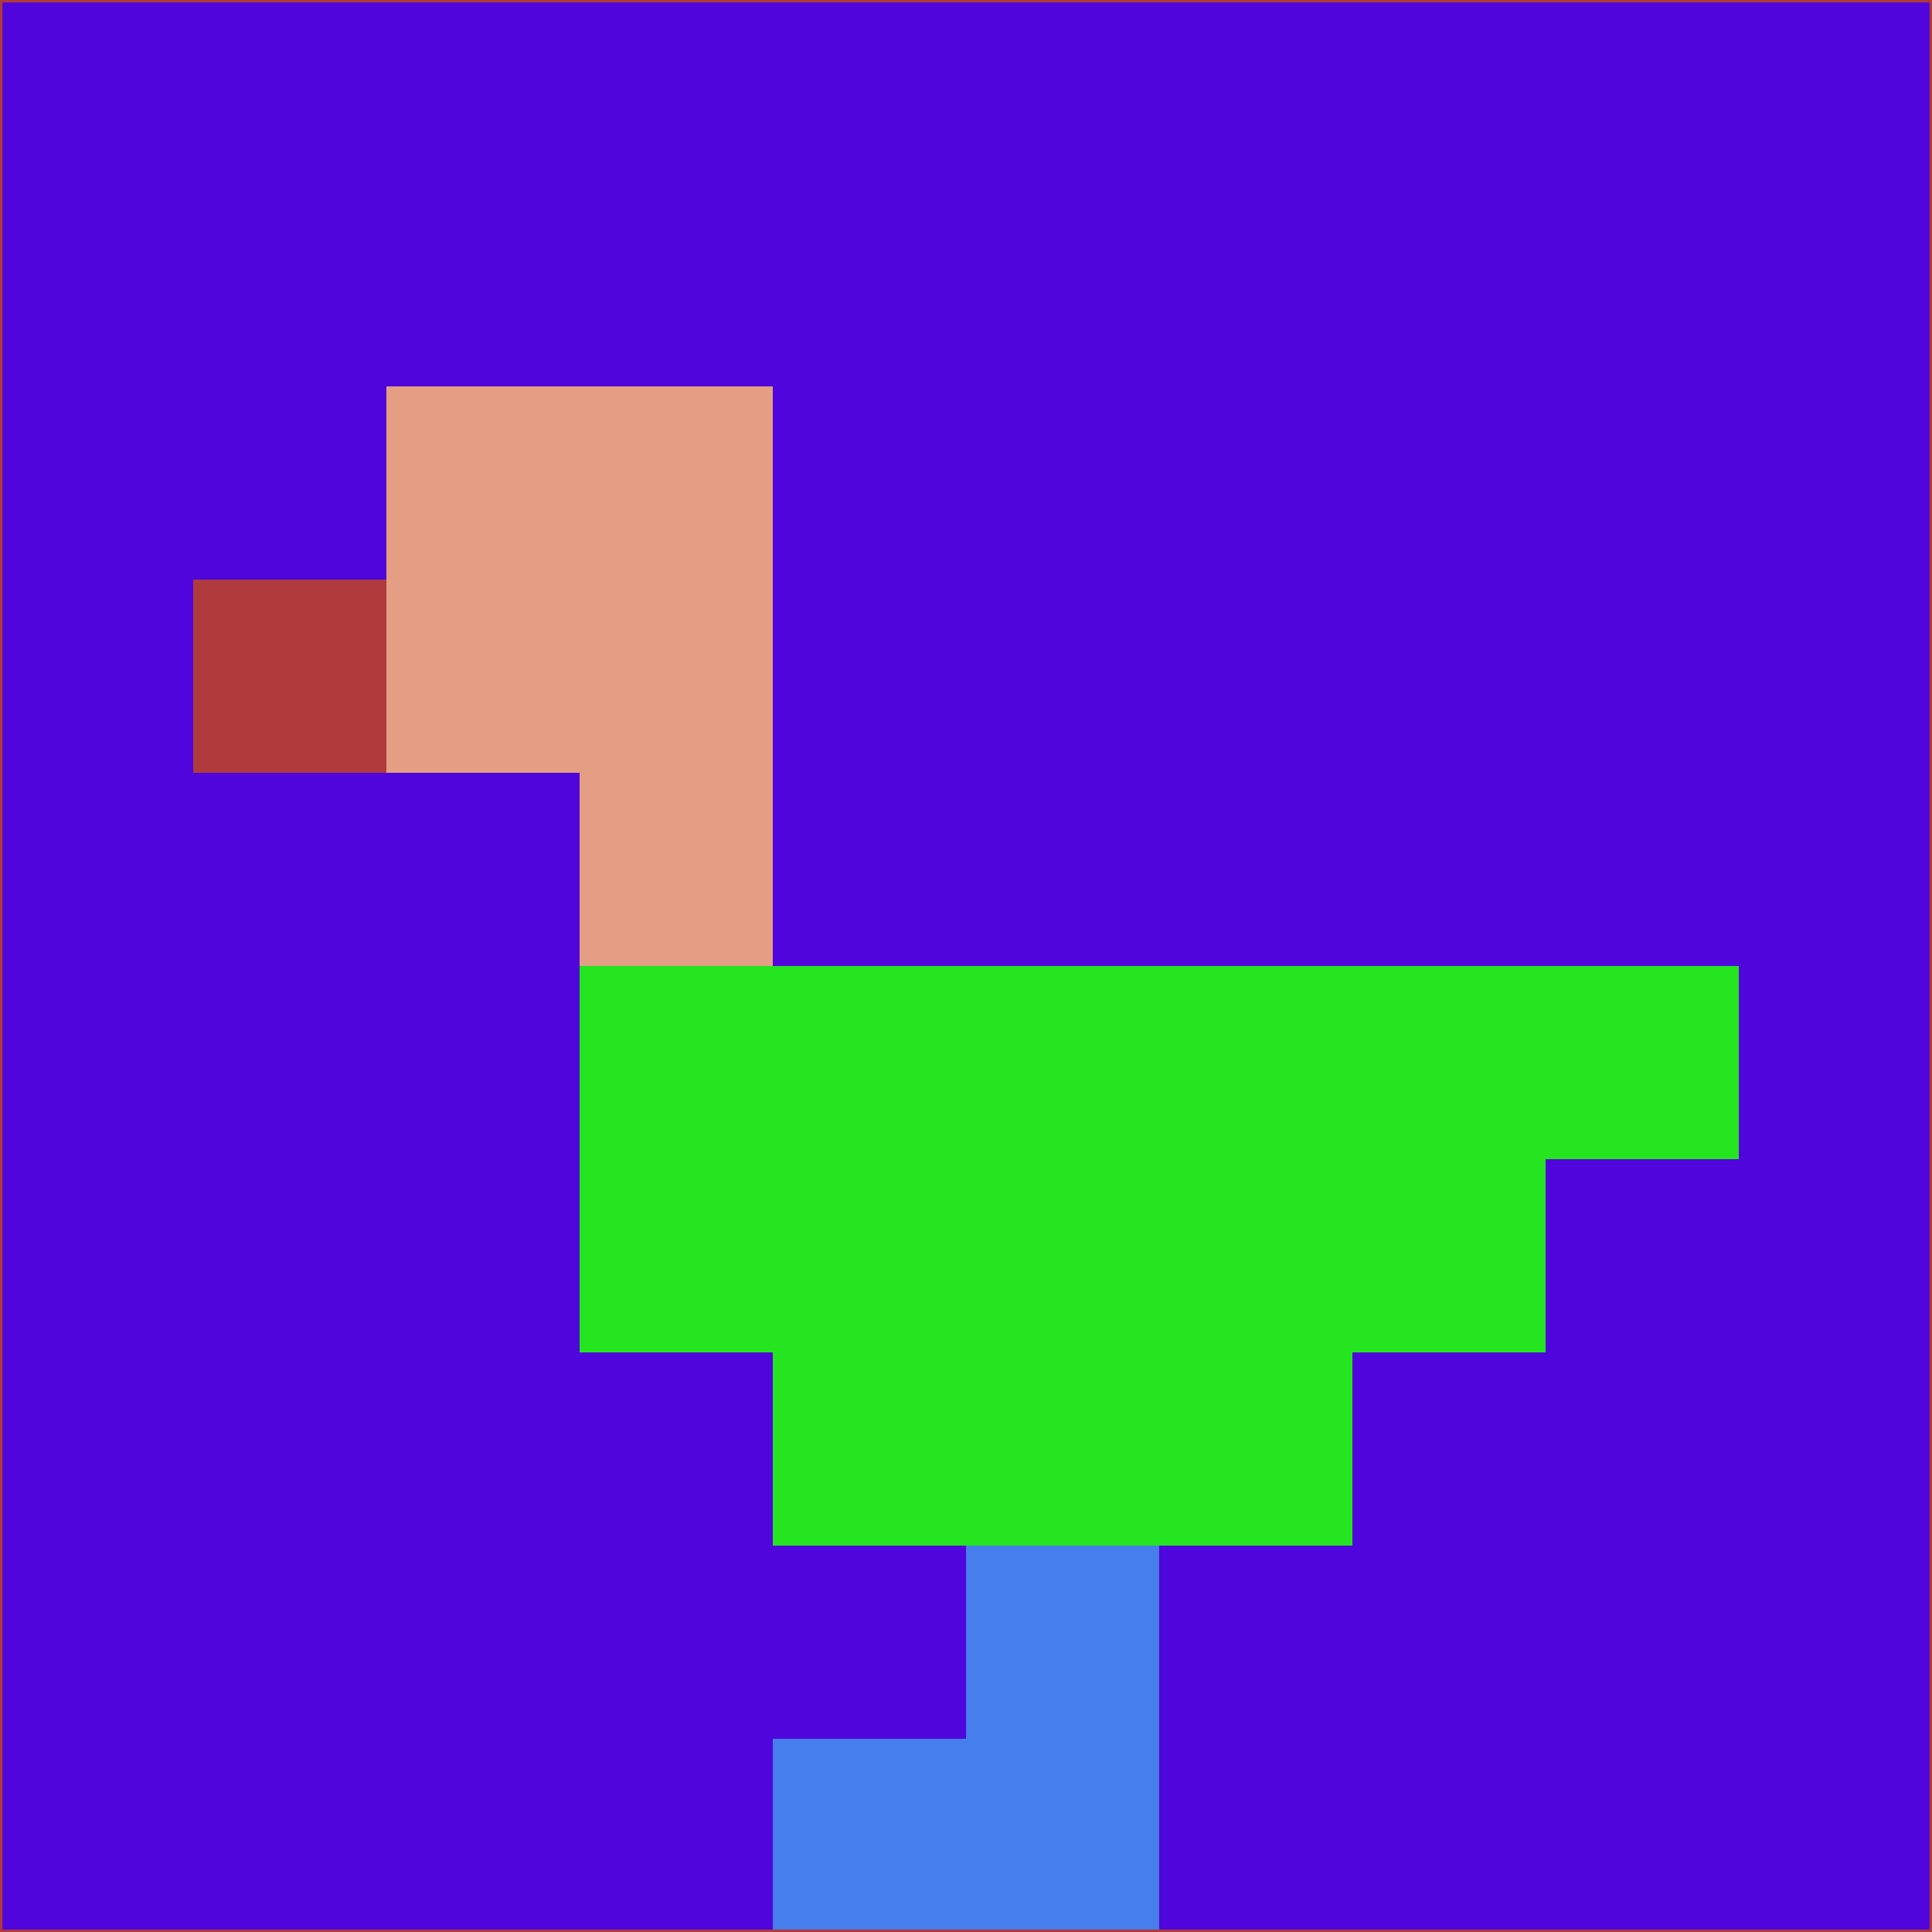 <svg xmlns="http://www.w3.org/2000/svg" version="1.1" width="785" height="785">
  <title>'goose-pfp-694263' by Dmitri Cherniak (Cyberpunk Edition)</title>
  <desc>
    seed=711486
    backgroundColor=#4f05db
    padding=20
    innerPadding=0
    timeout=500
    dimension=1
    border=false
    Save=function(){return n.handleSave()}
    frame=12

    Rendered at 2024-09-15T22:37:00.833Z
    Generated in 1ms
    Modified for Cyberpunk theme with new color scheme
  </desc>
  <defs/>
  <rect width="100%" height="100%" fill="#4f05db"/>
  <g>
    <g id="0-0">
      <rect x="0" y="0" height="785" width="785" fill="#4f05db"/>
      <g>
        <!-- Neon blue -->
        <rect id="0-0-2-2-2-2" x="157" y="157" width="157" height="157" fill="#e49e83"/>
        <rect id="0-0-3-2-1-4" x="235.5" y="157" width="78.5" height="314" fill="#e49e83"/>
        <!-- Electric purple -->
        <rect id="0-0-4-5-5-1" x="314" y="392.5" width="392.5" height="78.5" fill="#25e420"/>
        <rect id="0-0-3-5-5-2" x="235.5" y="392.5" width="392.5" height="157" fill="#25e420"/>
        <rect id="0-0-4-5-3-3" x="314" y="392.5" width="235.5" height="235.5" fill="#25e420"/>
        <!-- Neon pink -->
        <rect id="0-0-1-3-1-1" x="78.5" y="235.5" width="78.5" height="78.5" fill="#af3a3c"/>
        <!-- Cyber yellow -->
        <rect id="0-0-5-8-1-2" x="392.5" y="628" width="78.5" height="157" fill="#467eeb"/>
        <rect id="0-0-4-9-2-1" x="314" y="706.5" width="157" height="78.5" fill="#467eeb"/>
      </g>
      <rect x="0" y="0" stroke="#af3a3c" stroke-width="2" height="785" width="785" fill="none"/>
    </g>
  </g>
  <script xmlns=""/>
</svg>